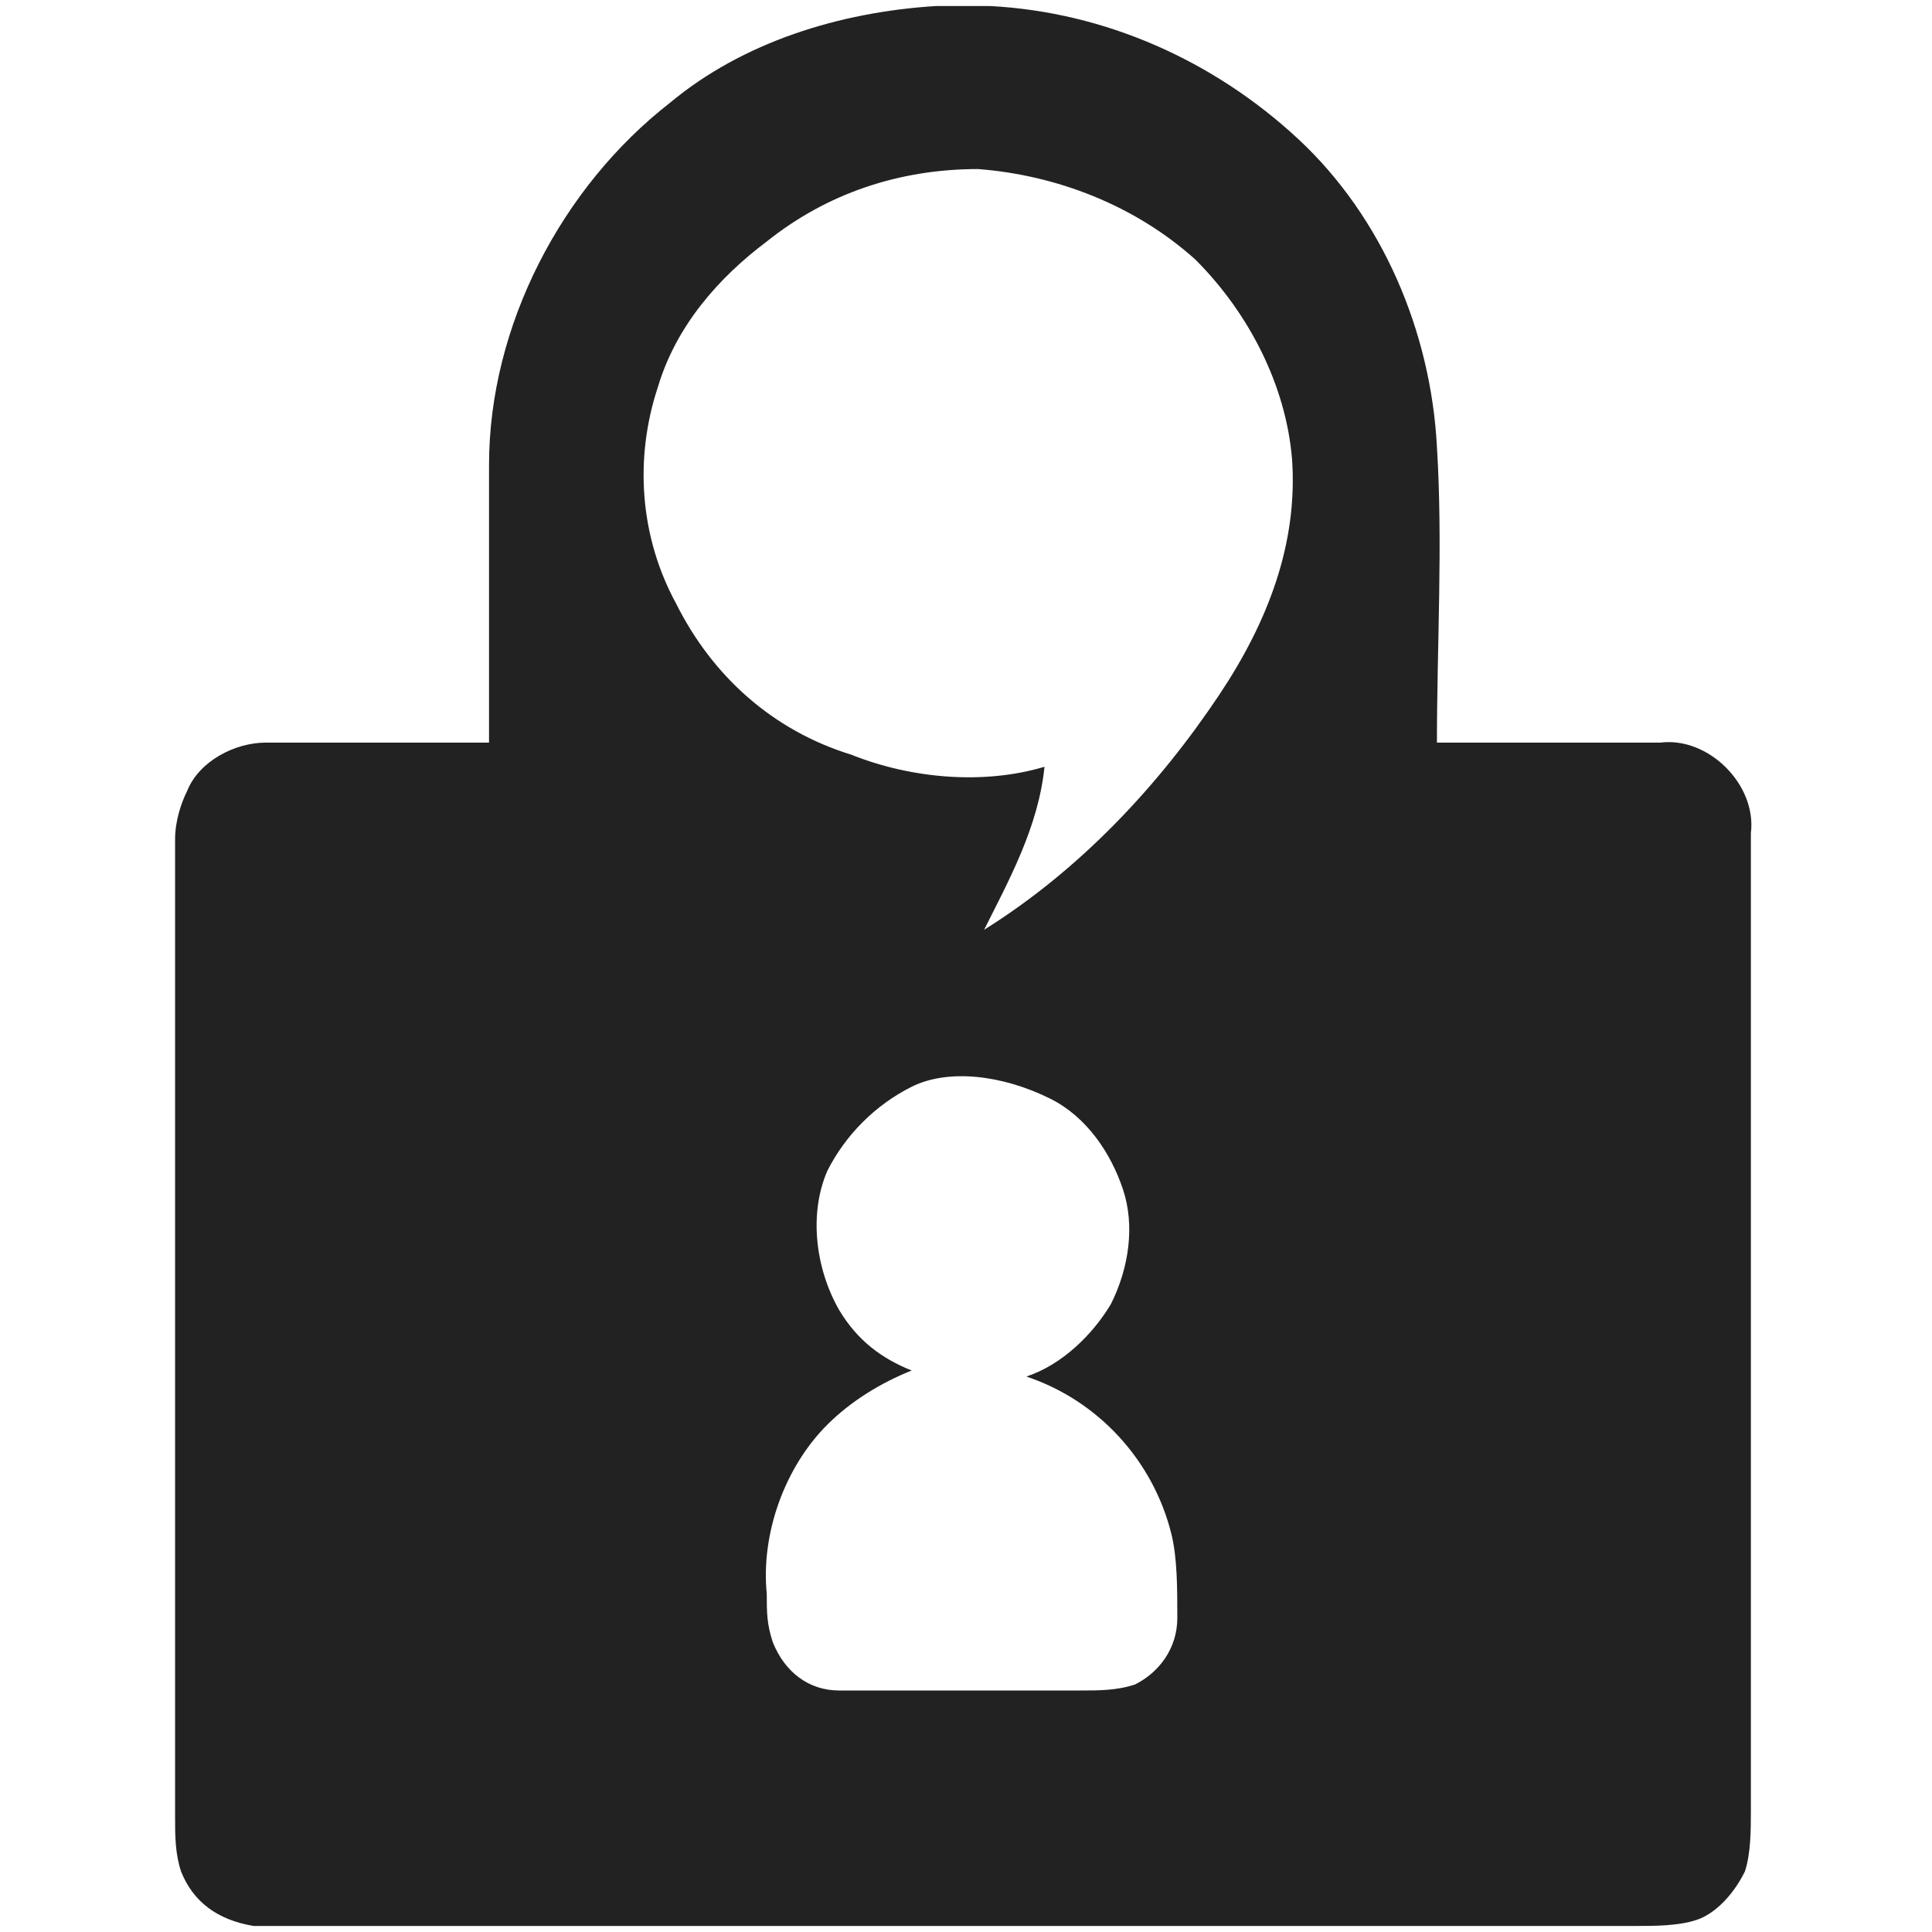 <?xml version="1.0" encoding="utf-8"?>
<!-- Generator: Adobe Illustrator 18.1.1, SVG Export Plug-In . SVG Version: 6.00 Build 0)  -->
<!DOCTYPE svg PUBLIC "-//W3C//DTD SVG 1.1//EN" "http://www.w3.org/Graphics/SVG/1.1/DTD/svg11.dtd">
<svg version="1.1" id="Layer_1" xmlns="http://www.w3.org/2000/svg" xmlns:xlink="http://www.w3.org/1999/xlink" x="0px" y="0px"
	 viewBox="0 0 32 32" enable-background="new 0 0 32 32" xml:space="preserve">
<g>
	<g>
		<g>
			<path fill="#222222" d="M15.5,0.1h0.9c1.9,0.1,3.7,0.9,5.1,2.2c1.4,1.3,2.2,3.2,2.3,5.1c0.1,1.6,0,3.3,0,4.9c1.2,0,2.5,0,3.7,0
				c0.8-0.1,1.6,0.7,1.5,1.5c0,5.4,0,10.8,0,16.2c0,0.3,0,0.7-0.1,1c-0.2,0.4-0.5,0.7-0.8,0.8c-0.3,0.1-0.7,0.1-1,0.1
				c-7.4,0-14.8,0-22.1,0c-0.3,0-0.6,0-0.8,0C3.6,31.8,3.2,31.5,3,31c-0.1-0.3-0.1-0.6-0.1-0.9V13.9c0-0.3,0.1-0.6,0.2-0.8
				c0.2-0.5,0.8-0.8,1.3-0.8c1.2,0,2.5,0,3.7,0c0-1.5,0-3.1,0-4.6c0-2.3,1.2-4.6,3-6C12.3,0.7,13.9,0.2,15.5,0.1z M12.7,4
				c-0.8,0.6-1.5,1.4-1.8,2.4c-0.4,1.2-0.3,2.5,0.3,3.6c0.6,1.2,1.6,2.1,2.9,2.5c1,0.4,2.2,0.5,3.2,0.2c-0.1,1-0.6,1.9-1,2.7
				c1.6-1,2.9-2.4,3.9-3.9c0.8-1.2,1.3-2.5,1.2-3.9c-0.1-1.2-0.7-2.4-1.6-3.3c-1-0.9-2.3-1.4-3.6-1.5C14.9,2.8,13.7,3.2,12.7,4z
				 M15.1,18c-0.6,0.3-1.1,0.8-1.4,1.4c-0.3,0.7-0.2,1.6,0.2,2.3c0.3,0.5,0.7,0.8,1.2,1c-0.5,0.2-1,0.5-1.4,0.9
				c-0.7,0.7-1.1,1.8-1,2.8c0,0.3,0,0.5,0.1,0.8c0.2,0.5,0.6,0.8,1.1,0.8c1.3,0,2.7,0,4,0c0.3,0,0.6,0,0.9-0.1
				c0.4-0.2,0.7-0.6,0.7-1.1c0-0.5,0-1-0.1-1.4c-0.3-1.2-1.2-2.2-2.4-2.6c0.6-0.2,1.1-0.7,1.4-1.2c0.3-0.6,0.4-1.3,0.2-1.9
				c-0.2-0.6-0.6-1.2-1.2-1.5C16.6,17.8,15.7,17.7,15.1,18z"/>
		</g>
	</g>
</g>
</svg>
